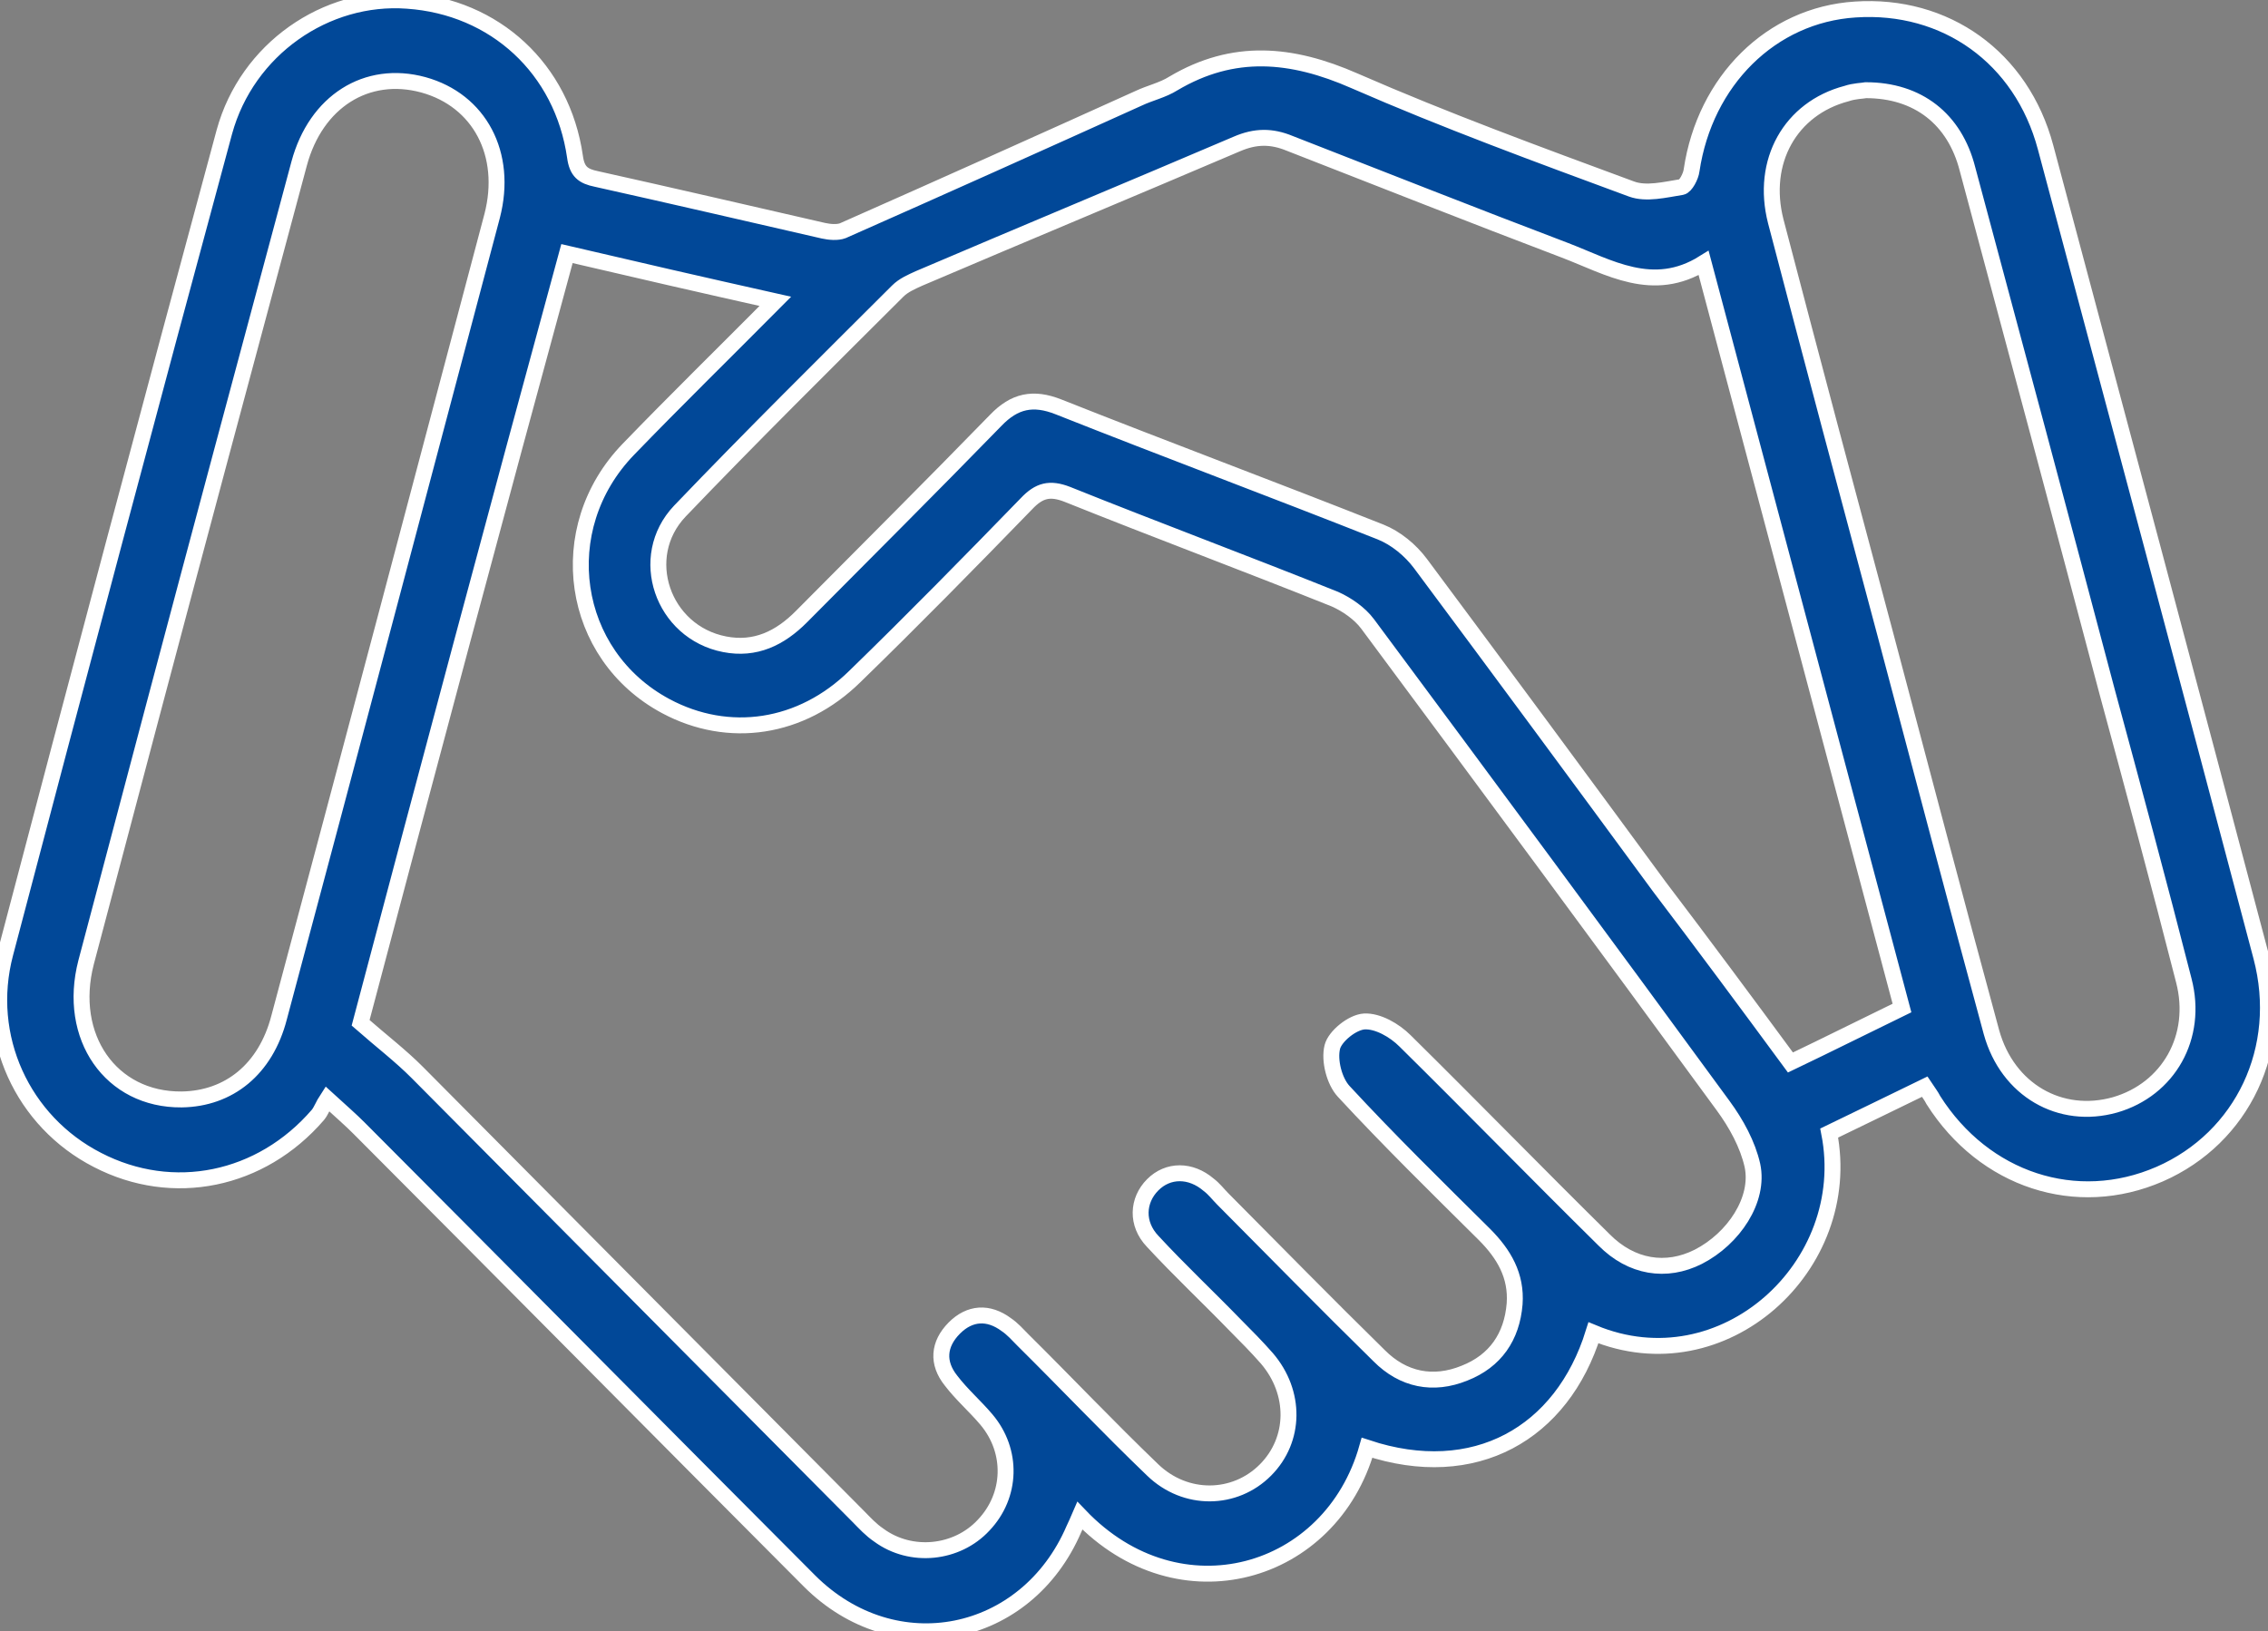 <svg width="57" height="41" viewBox="0 0 57 41" fill="none" xmlns="http://www.w3.org/2000/svg">
<rect x="0" y="0" width="57" height="41" fill="#808080" stroke="none"/>
<g clip-path="url(#clip0_2128_3587)">
<path d="M48.372 27.313C47.533 27.719 46.744 28.108 45.972 28.479C46.626 31.826 43.303 34.851 40.047 33.499C39.258 36.034 37.059 37.284 34.357 36.389C33.451 39.6 29.641 40.715 27.14 38.096C27.089 38.214 27.039 38.332 26.989 38.434C25.797 41.205 22.49 41.881 20.342 39.735C16.566 35.949 12.806 32.147 9.029 28.361C8.811 28.141 8.576 27.939 8.224 27.617C8.123 27.77 8.073 27.922 7.989 28.023C6.562 29.679 4.346 30.136 2.45 29.155C0.57 28.192 -0.42 26.063 0.133 23.967C1.946 17.072 3.776 10.193 5.639 3.315C6.209 1.236 8.19 -0.133 10.238 0.019C12.437 0.171 14.132 1.726 14.451 3.94C14.501 4.312 14.652 4.43 14.988 4.498C16.884 4.92 18.781 5.36 20.694 5.799C20.846 5.833 21.047 5.85 21.181 5.799C23.665 4.701 26.149 3.585 28.617 2.47C28.902 2.335 29.221 2.267 29.489 2.098C31 1.202 32.46 1.338 34.038 2.03C36.321 3.028 38.671 3.889 41.004 4.751C41.373 4.887 41.843 4.768 42.263 4.701C42.363 4.684 42.497 4.43 42.514 4.278C42.85 2.03 44.512 0.374 46.626 0.239C48.892 0.087 50.806 1.439 51.41 3.704C53.223 10.481 55.035 17.258 56.831 24.052C57.436 26.35 56.361 28.598 54.28 29.51C52.182 30.423 49.866 29.662 48.59 27.651C48.54 27.55 48.473 27.465 48.372 27.313ZM9.063 25.708C9.583 26.164 10.07 26.536 10.489 26.958C14.182 30.676 17.875 34.394 21.567 38.112C21.735 38.282 21.886 38.45 22.088 38.586C22.893 39.177 24.051 39.059 24.723 38.332C25.428 37.589 25.461 36.473 24.79 35.679C24.505 35.341 24.169 35.053 23.9 34.699C23.548 34.259 23.581 33.786 23.984 33.38C24.37 32.992 24.84 32.958 25.293 33.296C25.444 33.397 25.579 33.549 25.713 33.685C26.804 34.766 27.861 35.882 28.969 36.946C29.792 37.741 31.034 37.724 31.806 36.946C32.561 36.186 32.578 35.003 31.839 34.141C31.587 33.854 31.319 33.583 31.05 33.313C30.362 32.603 29.641 31.927 28.969 31.2C28.55 30.761 28.583 30.169 28.969 29.781C29.355 29.392 29.926 29.392 30.379 29.781C30.513 29.882 30.614 30.017 30.732 30.136C32.041 31.454 33.333 32.772 34.659 34.073C35.263 34.682 36.019 34.834 36.807 34.513C37.58 34.209 37.999 33.6 38.066 32.772C38.117 32.062 37.798 31.521 37.311 31.031C36.119 29.848 34.911 28.665 33.77 27.431C33.535 27.178 33.4 26.654 33.484 26.316C33.551 26.046 33.988 25.691 34.29 25.674C34.626 25.657 35.045 25.894 35.314 26.164C36.992 27.82 38.637 29.51 40.316 31.166C41.004 31.859 41.876 31.995 42.682 31.589C43.572 31.133 44.226 30.152 44.042 29.291C43.924 28.767 43.639 28.243 43.303 27.786C40.349 23.747 37.361 19.708 34.374 15.686C34.172 15.415 33.853 15.196 33.551 15.06C31.319 14.165 29.053 13.32 26.821 12.424C26.384 12.255 26.116 12.323 25.797 12.661C24.37 14.131 22.944 15.584 21.483 17.004C20.141 18.322 18.311 18.593 16.733 17.748C14.333 16.463 13.863 13.286 15.793 11.292C16.968 10.075 18.194 8.875 19.486 7.574C17.673 7.168 15.978 6.779 14.249 6.374C12.47 12.897 10.758 19.302 9.063 25.708ZM44.998 26.705C45.955 26.248 46.861 25.792 47.801 25.336C46.14 19.1 44.495 12.914 42.816 6.61C41.541 7.405 40.433 6.712 39.325 6.289C37.009 5.41 34.709 4.498 32.41 3.602C31.957 3.416 31.554 3.416 31.084 3.619C28.432 4.751 25.747 5.867 23.095 6.999C22.91 7.084 22.709 7.168 22.558 7.32C20.728 9.145 18.882 10.971 17.086 12.847C15.995 13.996 16.649 15.889 18.21 16.193C18.982 16.345 19.604 16.041 20.141 15.5C21.769 13.861 23.413 12.221 25.025 10.565C25.495 10.075 25.965 9.974 26.603 10.227C29.288 11.292 32.007 12.306 34.693 13.37C35.079 13.523 35.448 13.827 35.7 14.165C37.714 16.869 39.711 19.573 41.709 22.294C42.8 23.73 43.891 25.201 44.998 26.705ZM4.565 27.634C5.756 27.617 6.679 26.874 7.015 25.573C8.811 18.863 10.59 12.137 12.369 5.427C12.772 3.873 12.05 2.521 10.641 2.132C9.214 1.743 7.938 2.554 7.519 4.109C6.864 6.543 6.209 8.993 5.555 11.427C4.414 15.686 3.289 19.928 2.164 24.187C1.678 26.063 2.785 27.651 4.565 27.634ZM46.895 2.267C46.811 2.284 46.61 2.284 46.408 2.352C44.998 2.723 44.243 4.058 44.629 5.563C45.535 9.027 46.459 12.492 47.382 15.939C48.271 19.286 49.144 22.615 50.05 25.944C50.453 27.398 51.779 28.158 53.156 27.77C54.498 27.381 55.254 26.063 54.884 24.643C54.263 22.209 53.609 19.793 52.954 17.376C51.796 12.999 50.621 8.622 49.446 4.244C49.127 2.994 48.204 2.267 46.895 2.267Z" fill="#014898" stroke="white" stroke-width="0.4"/>
</g>
<defs>
<clipPath id="clip0_2128_3587">
<rect width="57" height="41" fill="white"/>
</clipPath>
</defs>
</svg>
